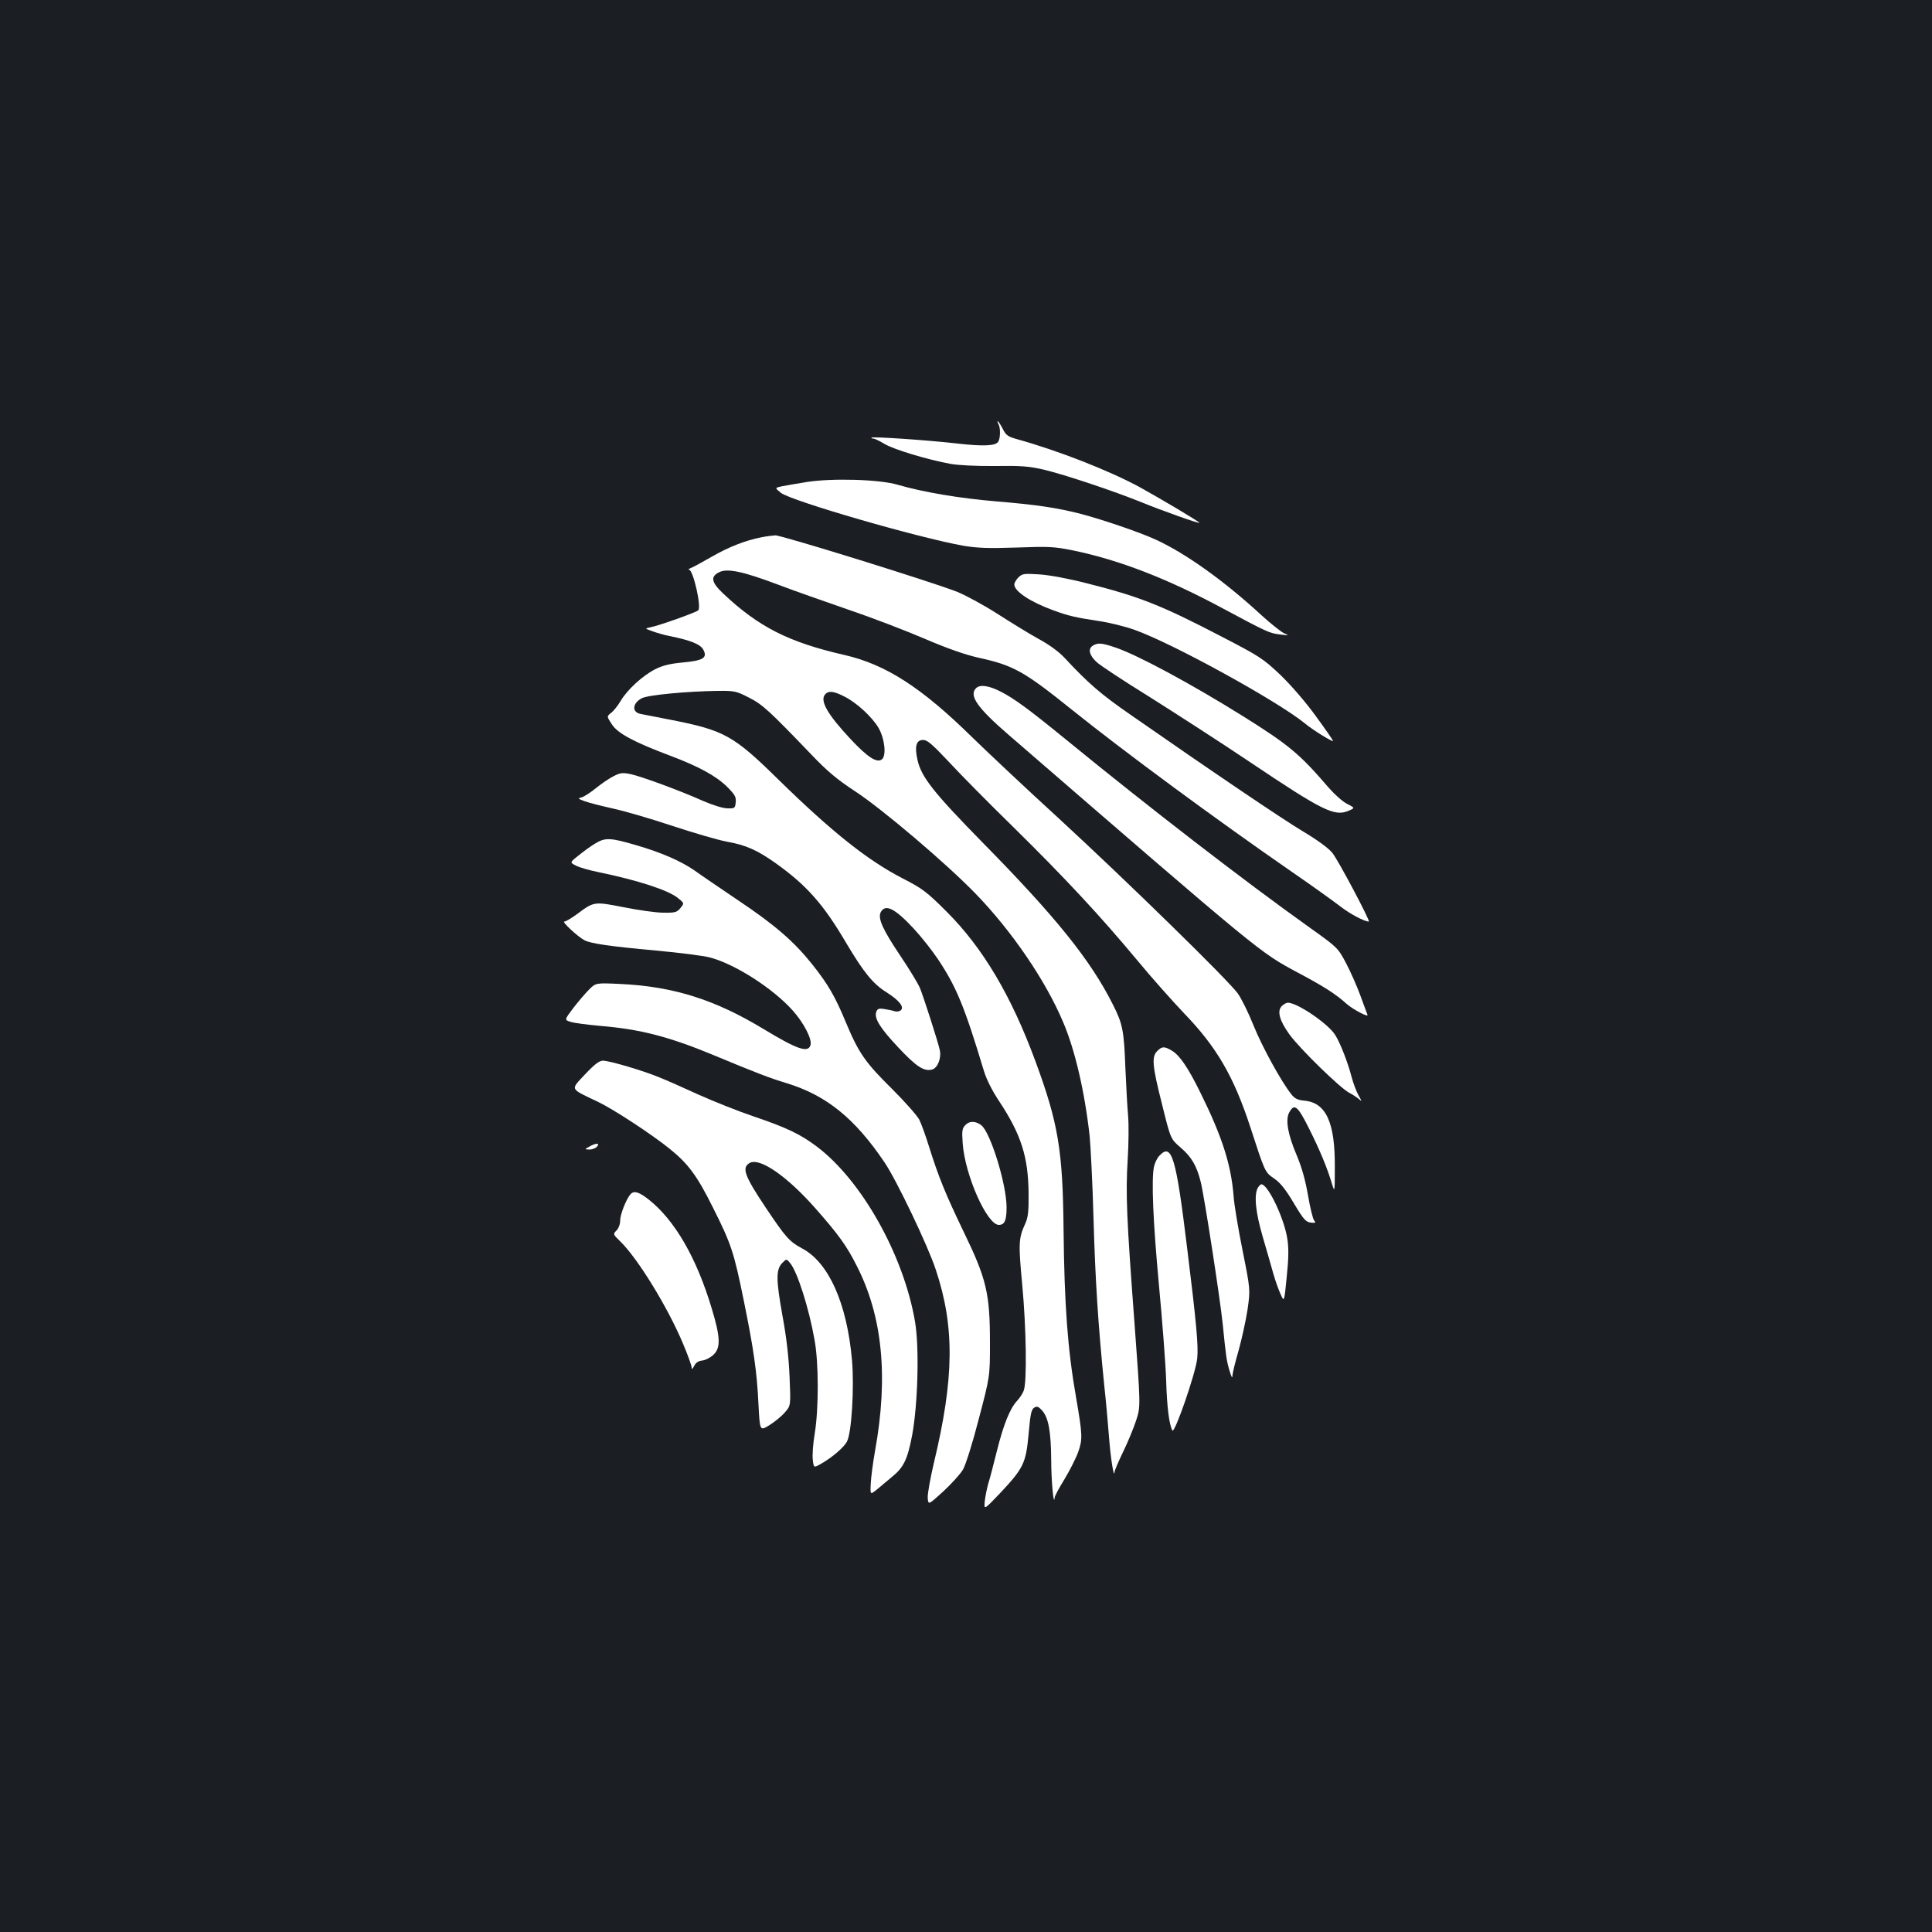 <?xml version="1.0" standalone="no"?>
<!DOCTYPE svg PUBLIC "-//W3C//DTD SVG 20010904//EN"
 "http://www.w3.org/TR/2001/REC-SVG-20010904/DTD/svg10.dtd">
<svg version="1.0" xmlns="http://www.w3.org/2000/svg"
 width="1000pt" height="1000pt" viewBox="0 0 1000 1000"
 preserveAspectRatio="xMidYMid meet">
<rect width="100%" height="100%" fill="#1b1f23"/>
<g transform="translate(0,1000) scale(0.1,-0.1)"
fill="#ffffff" stroke="none">
<path d="M5169 7803 c10 -20 9 -72 -2 -89 -13 -22 -76 -25 -209 -10 -156 18
-440 37 -447 31 -2 -3 2 -5 9 -5 7 0 34 -13 59 -28 46 -28 217 -80 341 -103
38 -7 134 -12 228 -11 137 2 178 -1 255 -19 106 -25 366 -112 506 -169 108
-44 294 -110 299 -106 3 4 -203 126 -308 184 -158 86 -424 190 -633 248 -50
14 -60 20 -77 55 -11 21 -23 39 -26 39 -2 0 -1 -8 5 -17z"/>
<path d="M4175 7505 c-49 -8 -107 -18 -128 -22 -37 -8 -37 -8 -5 -34 54 -42
713 -233 946 -274 74 -12 129 -14 275 -9 165 6 192 5 291 -15 238 -49 489
-146 775 -300 230 -123 240 -128 296 -135 48 -6 49 -6 20 7 -16 8 -68 49 -115
92 -193 178 -393 321 -548 392 -85 39 -274 103 -387 133 -124 32 -234 48 -440
65 -189 16 -374 47 -509 86 -94 28 -339 35 -471 14z"/>
<path d="M3941 7219 c-82 -16 -167 -49 -256 -100 -49 -28 -98 -55 -109 -59
-12 -5 -16 -9 -9 -9 21 -2 65 -194 47 -210 -11 -11 -205 -80 -248 -88 -29 -6
-29 -6 10 -20 22 -8 62 -20 89 -25 109 -22 159 -42 175 -70 23 -43 1 -57 -106
-67 -65 -6 -103 -15 -143 -35 -66 -34 -144 -106 -178 -163 -14 -24 -36 -52
-49 -62 -24 -19 -24 -19 3 -60 30 -47 115 -92 298 -161 152 -57 241 -106 298
-162 41 -41 48 -53 45 -81 -3 -30 -5 -32 -43 -31 -23 0 -76 17 -125 38 -123
55 -317 126 -375 139 -44 9 -55 7 -90 -11 -22 -11 -63 -39 -90 -61 -28 -23
-61 -44 -74 -48 -22 -5 -20 -7 15 -20 22 -8 88 -25 147 -38 60 -13 197 -53
305 -89 109 -36 235 -73 282 -82 102 -18 161 -45 255 -112 160 -114 247 -212
365 -413 91 -153 139 -212 210 -256 66 -42 94 -78 70 -94 -8 -5 -22 -6 -30 -3
-8 3 -31 8 -51 11 -31 5 -38 2 -44 -16 -10 -33 20 -82 115 -183 92 -98 132
-125 174 -114 29 7 50 60 40 102 -9 42 -83 272 -102 319 -9 22 -53 95 -98 162
-95 141 -122 200 -105 232 24 44 73 19 170 -85 39 -42 96 -114 126 -159 95
-143 136 -241 238 -579 13 -43 43 -103 80 -158 112 -170 149 -285 151 -473 1
-97 -3 -128 -18 -160 -34 -74 -35 -102 -15 -314 21 -224 25 -503 8 -548 -5
-15 -21 -39 -34 -53 -37 -39 -71 -123 -105 -260 -17 -69 -37 -145 -45 -170 -7
-25 -15 -65 -18 -91 -4 -45 -4 -45 79 42 122 130 134 155 148 306 9 103 14
128 29 137 15 9 22 6 42 -16 32 -37 45 -108 46 -256 0 -103 13 -246 18 -193 0
7 23 50 51 95 27 45 59 108 71 141 23 66 22 88 -11 280 -44 250 -61 482 -65
870 -4 410 -27 551 -146 873 -125 339 -272 586 -458 772 -105 105 -127 121
-228 173 -181 93 -366 240 -643 511 -235 231 -281 256 -562 311 -73 14 -143
28 -154 30 -45 10 -40 56 8 81 32 17 236 36 393 38 85 1 96 -1 160 -34 72 -36
106 -68 325 -296 81 -85 132 -128 225 -189 141 -92 474 -375 625 -531 187
-193 362 -449 453 -665 61 -143 111 -357 137 -589 5 -52 15 -243 20 -425 9
-321 24 -552 55 -860 9 -82 20 -204 25 -270 8 -110 26 -222 29 -184 0 8 21 56
45 106 24 49 54 122 67 162 23 71 23 71 -9 504 -41 546 -46 667 -35 847 5 80
6 181 2 225 -4 44 -10 154 -14 245 -7 195 -14 231 -65 331 -115 229 -294 452
-675 839 -253 258 -316 338 -336 426 -16 71 -7 104 29 104 22 0 47 -22 132
-112 57 -62 208 -215 335 -339 266 -262 447 -456 641 -689 75 -91 185 -214
243 -275 169 -175 257 -327 343 -590 76 -234 75 -232 123 -265 32 -22 60 -57
102 -128 50 -84 62 -97 87 -100 25 -3 28 -1 18 11 -7 8 -21 67 -32 131 -14 80
-32 144 -59 208 -45 106 -58 180 -39 218 27 51 44 38 104 -82 57 -114 95 -206
119 -288 13 -43 14 -39 14 85 2 235 -45 338 -158 348 -34 3 -50 11 -67 33 -52
65 -152 247 -196 357 -26 65 -63 140 -82 166 -54 73 -576 583 -929 908 -172
157 -370 344 -442 414 -264 260 -450 380 -665 429 -289 66 -445 146 -628 319
-61 58 -66 87 -18 110 42 20 123 3 303 -65 81 -31 247 -89 368 -131 121 -41
298 -109 393 -150 117 -50 208 -82 280 -98 178 -39 233 -70 482 -270 273 -219
748 -569 1140 -840 102 -70 213 -150 248 -177 49 -38 124 -78 147 -78 10 0
-162 325 -190 357 -21 25 -82 69 -153 111 -105 63 -459 302 -894 605 -149 103
-216 161 -334 288 -32 35 -81 71 -140 103 -49 27 -143 85 -210 128 -67 43
-160 94 -208 114 -125 50 -911 294 -943 293 -16 -1 -48 -5 -72 -10z m431 -825
c63 -32 141 -104 175 -161 32 -55 42 -143 18 -163 -25 -21 -73 9 -161 103
-120 128 -161 199 -134 232 18 21 44 19 102 -11z"/>
<path d="M5271 7011 c-11 -11 -21 -28 -21 -36 0 -36 84 -91 202 -134 75 -28
119 -38 233 -55 56 -8 141 -29 190 -47 198 -71 738 -368 880 -484 42 -35 145
-98 145 -90 0 3 -40 61 -89 128 -52 72 -128 160 -183 213 -90 85 -106 96 -309
201 -309 161 -424 206 -694 274 -93 24 -196 43 -246 46 -79 5 -88 4 -108 -16z"/>
<path d="M5658 6659 c-28 -16 -21 -49 17 -85 19 -18 142 -99 273 -180 130 -82
368 -235 527 -342 371 -249 432 -279 504 -249 35 15 35 15 -6 36 -23 11 -65
49 -95 83 -150 175 -206 222 -446 372 -266 166 -546 317 -660 355 -68 23 -89
25 -114 10z"/>
<path d="M5052 6438 c-38 -38 7 -102 168 -241 1314 -1137 1298 -1124 1497
-1231 132 -70 197 -111 253 -162 33 -29 116 -73 108 -56 -2 4 -18 48 -36 97
-18 50 -52 126 -75 170 -42 79 -44 81 -187 183 -341 243 -833 623 -1260 972
-196 160 -271 215 -342 251 -61 31 -106 37 -126 17z"/>
<path d="M3079 5633 c-25 -15 -64 -44 -87 -63 -43 -34 -43 -34 -10 -51 18 -9
70 -24 115 -33 204 -42 364 -94 413 -135 32 -26 32 -26 12 -51 -18 -22 -27
-25 -89 -24 -37 0 -129 13 -204 28 -153 30 -155 30 -239 -33 -30 -22 -61 -41
-69 -41 -15 0 68 -77 103 -96 33 -18 131 -32 371 -54 121 -11 247 -27 280 -36
129 -34 323 -158 426 -272 59 -65 104 -152 94 -182 -13 -41 -68 -22 -245 85
-250 151 -464 219 -739 232 -127 6 -127 6 -162 -29 -19 -19 -56 -62 -82 -96
-46 -61 -46 -61 -14 -71 18 -6 87 -15 154 -21 205 -17 355 -55 588 -152 216
-90 289 -118 375 -144 207 -63 354 -182 508 -410 62 -91 226 -434 266 -557 98
-294 95 -561 -10 -998 -19 -81 -34 -164 -32 -183 3 -36 3 -36 81 35 42 39 88
90 101 112 14 23 51 141 82 262 58 220 58 220 58 395 0 255 -18 330 -134 570
-97 201 -132 288 -181 444 -17 55 -40 119 -51 141 -12 22 -74 92 -139 157
-140 138 -174 187 -239 342 -58 140 -93 200 -177 306 -94 117 -189 200 -378
327 -93 63 -198 134 -231 158 -71 49 -173 93 -300 130 -137 40 -161 41 -215 8z"/>
<path d="M6635 4793 c-26 -25 -13 -75 39 -147 51 -71 264 -280 311 -303 16 -8
38 -23 49 -32 16 -14 16 -13 -2 19 -11 19 -27 62 -36 95 -19 74 -58 175 -85
218 -36 58 -196 167 -245 167 -8 0 -22 -8 -31 -17z"/>
<path d="M5990 4560 c-30 -30 -26 -76 25 -277 44 -178 44 -178 95 -222 57 -49
84 -94 105 -179 18 -71 100 -601 114 -737 17 -172 20 -189 35 -240 10 -33 15
-42 15 -25 1 14 15 72 32 130 16 58 37 152 46 210 15 105 15 105 -25 305 -22
110 -44 238 -47 285 -13 163 -60 309 -173 537 -62 126 -105 189 -145 214 -40
24 -52 24 -77 -1z"/>
<path d="M3028 4439 c-76 -82 -82 -71 67 -142 78 -37 277 -167 371 -243 97
-78 143 -141 225 -306 94 -187 108 -230 159 -481 51 -250 68 -368 76 -538 7
-136 7 -136 56 -106 27 17 63 46 80 66 31 35 31 35 25 180 -4 100 -15 202 -37
321 -34 189 -34 240 0 274 21 21 21 21 40 -2 37 -45 97 -232 126 -397 22 -118
22 -358 1 -485 -9 -52 -13 -114 -10 -136 5 -42 5 -42 42 -21 58 33 120 86 135
116 24 45 38 280 26 420 -26 294 -120 506 -258 579 -67 36 -85 57 -189 212
-111 166 -125 207 -82 231 53 28 194 -70 341 -237 118 -134 160 -192 211 -293
135 -262 166 -576 96 -962 -11 -62 -21 -138 -22 -170 -3 -57 -3 -57 35 -26 21
18 54 45 74 62 61 49 81 90 105 215 30 161 38 457 15 590 -59 344 -276 731
-509 906 -85 64 -157 98 -325 155 -80 27 -208 78 -286 113 -77 35 -168 76
-202 89 -80 34 -260 87 -293 87 -19 0 -43 -18 -93 -71z"/>
<path d="M4998 4178 c-18 -18 -20 -29 -15 -97 12 -165 126 -421 187 -421 30 0
40 23 40 91 0 118 -83 388 -131 425 -29 22 -60 23 -81 2z"/>
<path d="M3050 4065 c-25 -14 -25 -14 1 -15 15 0 32 7 39 15 17 20 -5 20 -40
0z"/>
<path d="M6001 4018 c-12 -12 -24 -38 -28 -57 -14 -66 -5 -283 26 -616 17
-181 34 -402 37 -490 4 -140 16 -229 32 -259 11 -21 123 302 129 375 6 64 -4
178 -53 574 -57 467 -79 542 -143 473z"/>
<path d="M6510 3851 c-20 -38 -11 -127 26 -253 20 -68 44 -152 54 -188 10 -36
27 -84 38 -108 19 -43 19 -43 32 88 10 97 11 149 3 199 -16 105 -100 281 -134
281 -5 0 -13 -9 -19 -19z"/>
<path d="M3262 3817 c-22 -27 -52 -103 -52 -134 0 -19 -8 -41 -19 -52 -19 -19
-18 -20 20 -57 91 -89 245 -340 324 -528 25 -59 45 -115 45 -124 0 -12 4 -9
13 8 8 17 22 26 42 28 17 2 42 15 58 30 38 36 36 91 -9 239 -79 264 -192 458
-326 564 -52 41 -78 48 -96 26z"/>
</g>
</svg>
